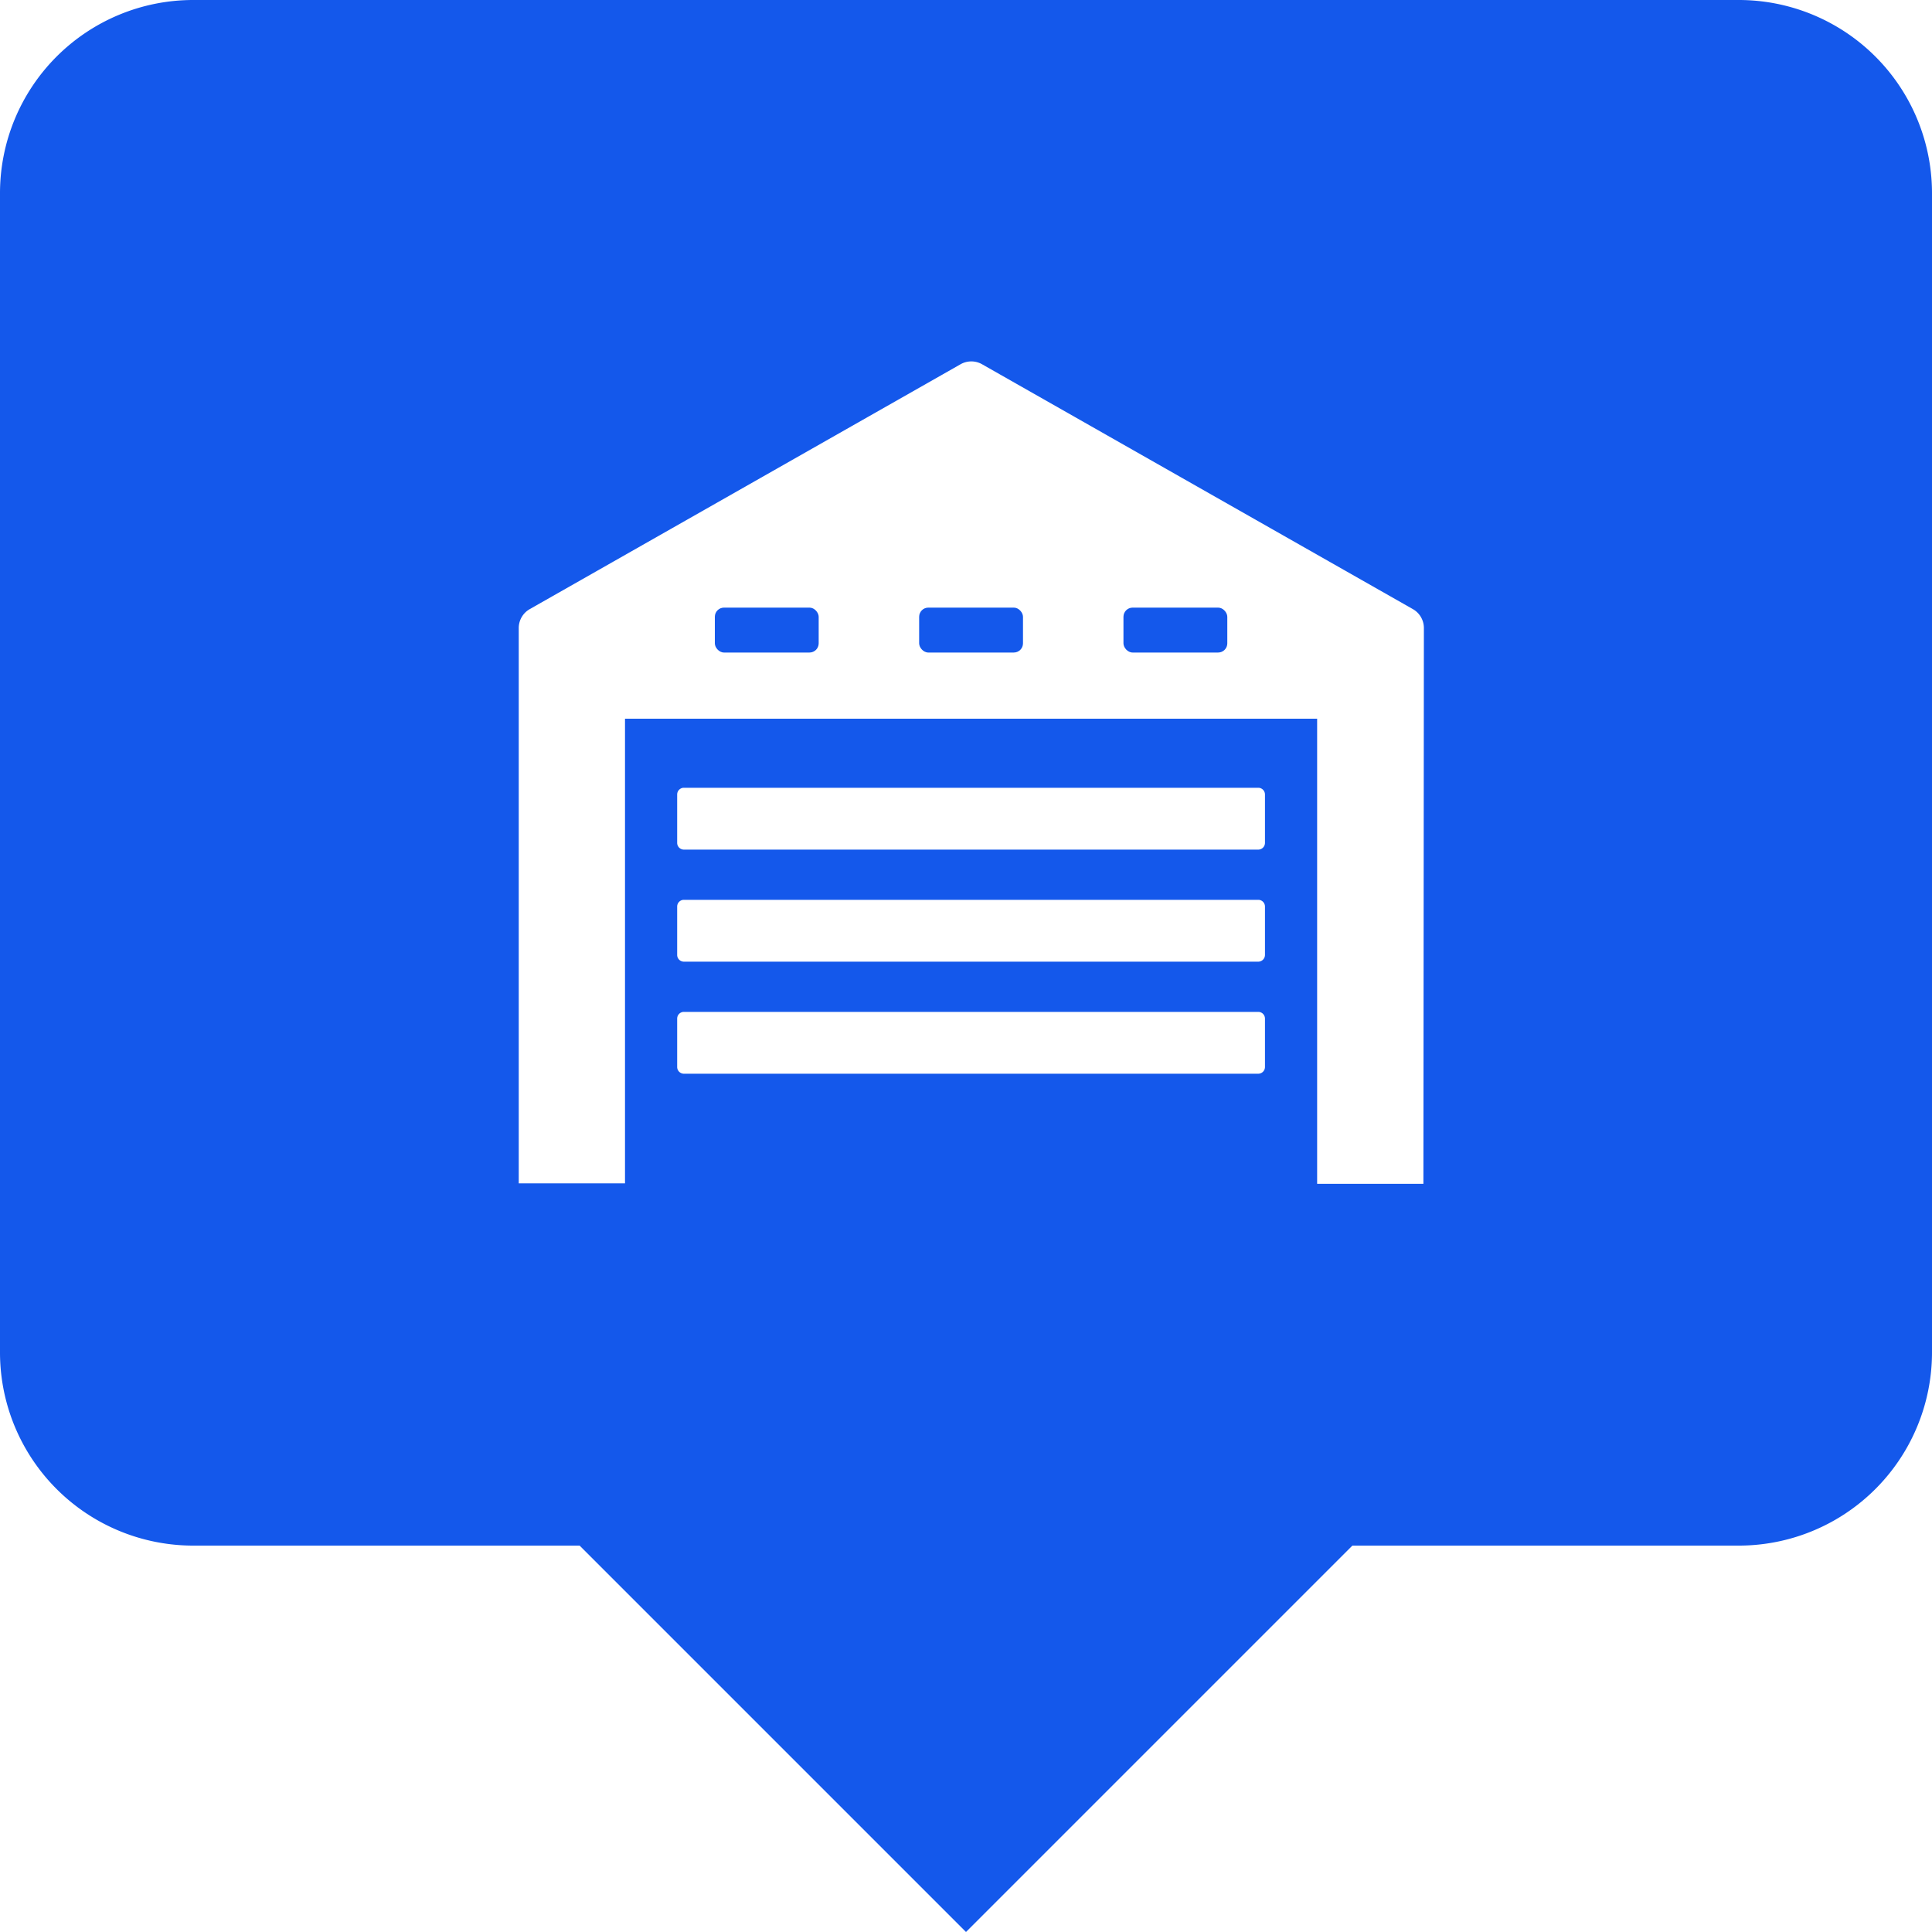 <svg xmlns="http://www.w3.org/2000/svg" width="40" height="40" viewBox="0 0 40 40">
  <defs>
    <style>
      .a {
        fill: #1458EB;
      }
    </style>
  </defs>
  <title>ic_home_marker_48px2</title>
  <g>
    <rect class="a" x="19.03" y="12.58" width="2.15" height="0.93" rx="0.19" ry="0.19"/>
    <rect class="a" x="14.8" y="12.58" width="2.15" height="0.93" rx="0.19" ry="0.19"/>
    <rect class="a" x="23.26" y="12.58" width="2.15" height="0.93" rx="0.19" ry="0.19"/>
    <path class="a" d="M36,0H4A4,4,0,0,0,0,4V28a4,4,0,0,0,4,4h8l8,8,8-8h8a4,4,0,0,0,4-4V4A4,4,0,0,0,36,0ZM26.19,22.09a.14.14,0,0,1-.13.14H14.15a.14.14,0,0,1-.13-.14v-1a.14.14,0,0,1,.13-.14H26.06a.14.14,0,0,1,.13.14Zm0-2.32a.14.14,0,0,1-.13.14H14.15a.14.14,0,0,1-.13-.14v-1a.14.14,0,0,1,.13-.14H26.06a.14.14,0,0,1,.13.14Zm0-2.32a.14.14,0,0,1-.13.14H14.15a.14.14,0,0,1-.13-.14v-1a.14.14,0,0,1,.13-.14H26.06a.14.14,0,0,1,.13.14Zm3.28,7.06h-2.2V14.88H12.94V24.5h-2.2V13a.45.45,0,0,1,.23-.39l8.92-5.07a.45.45,0,0,1,.44,0l8.92,5.07a.45.45,0,0,1,.23.39Z"/>
  </g>
</svg>
